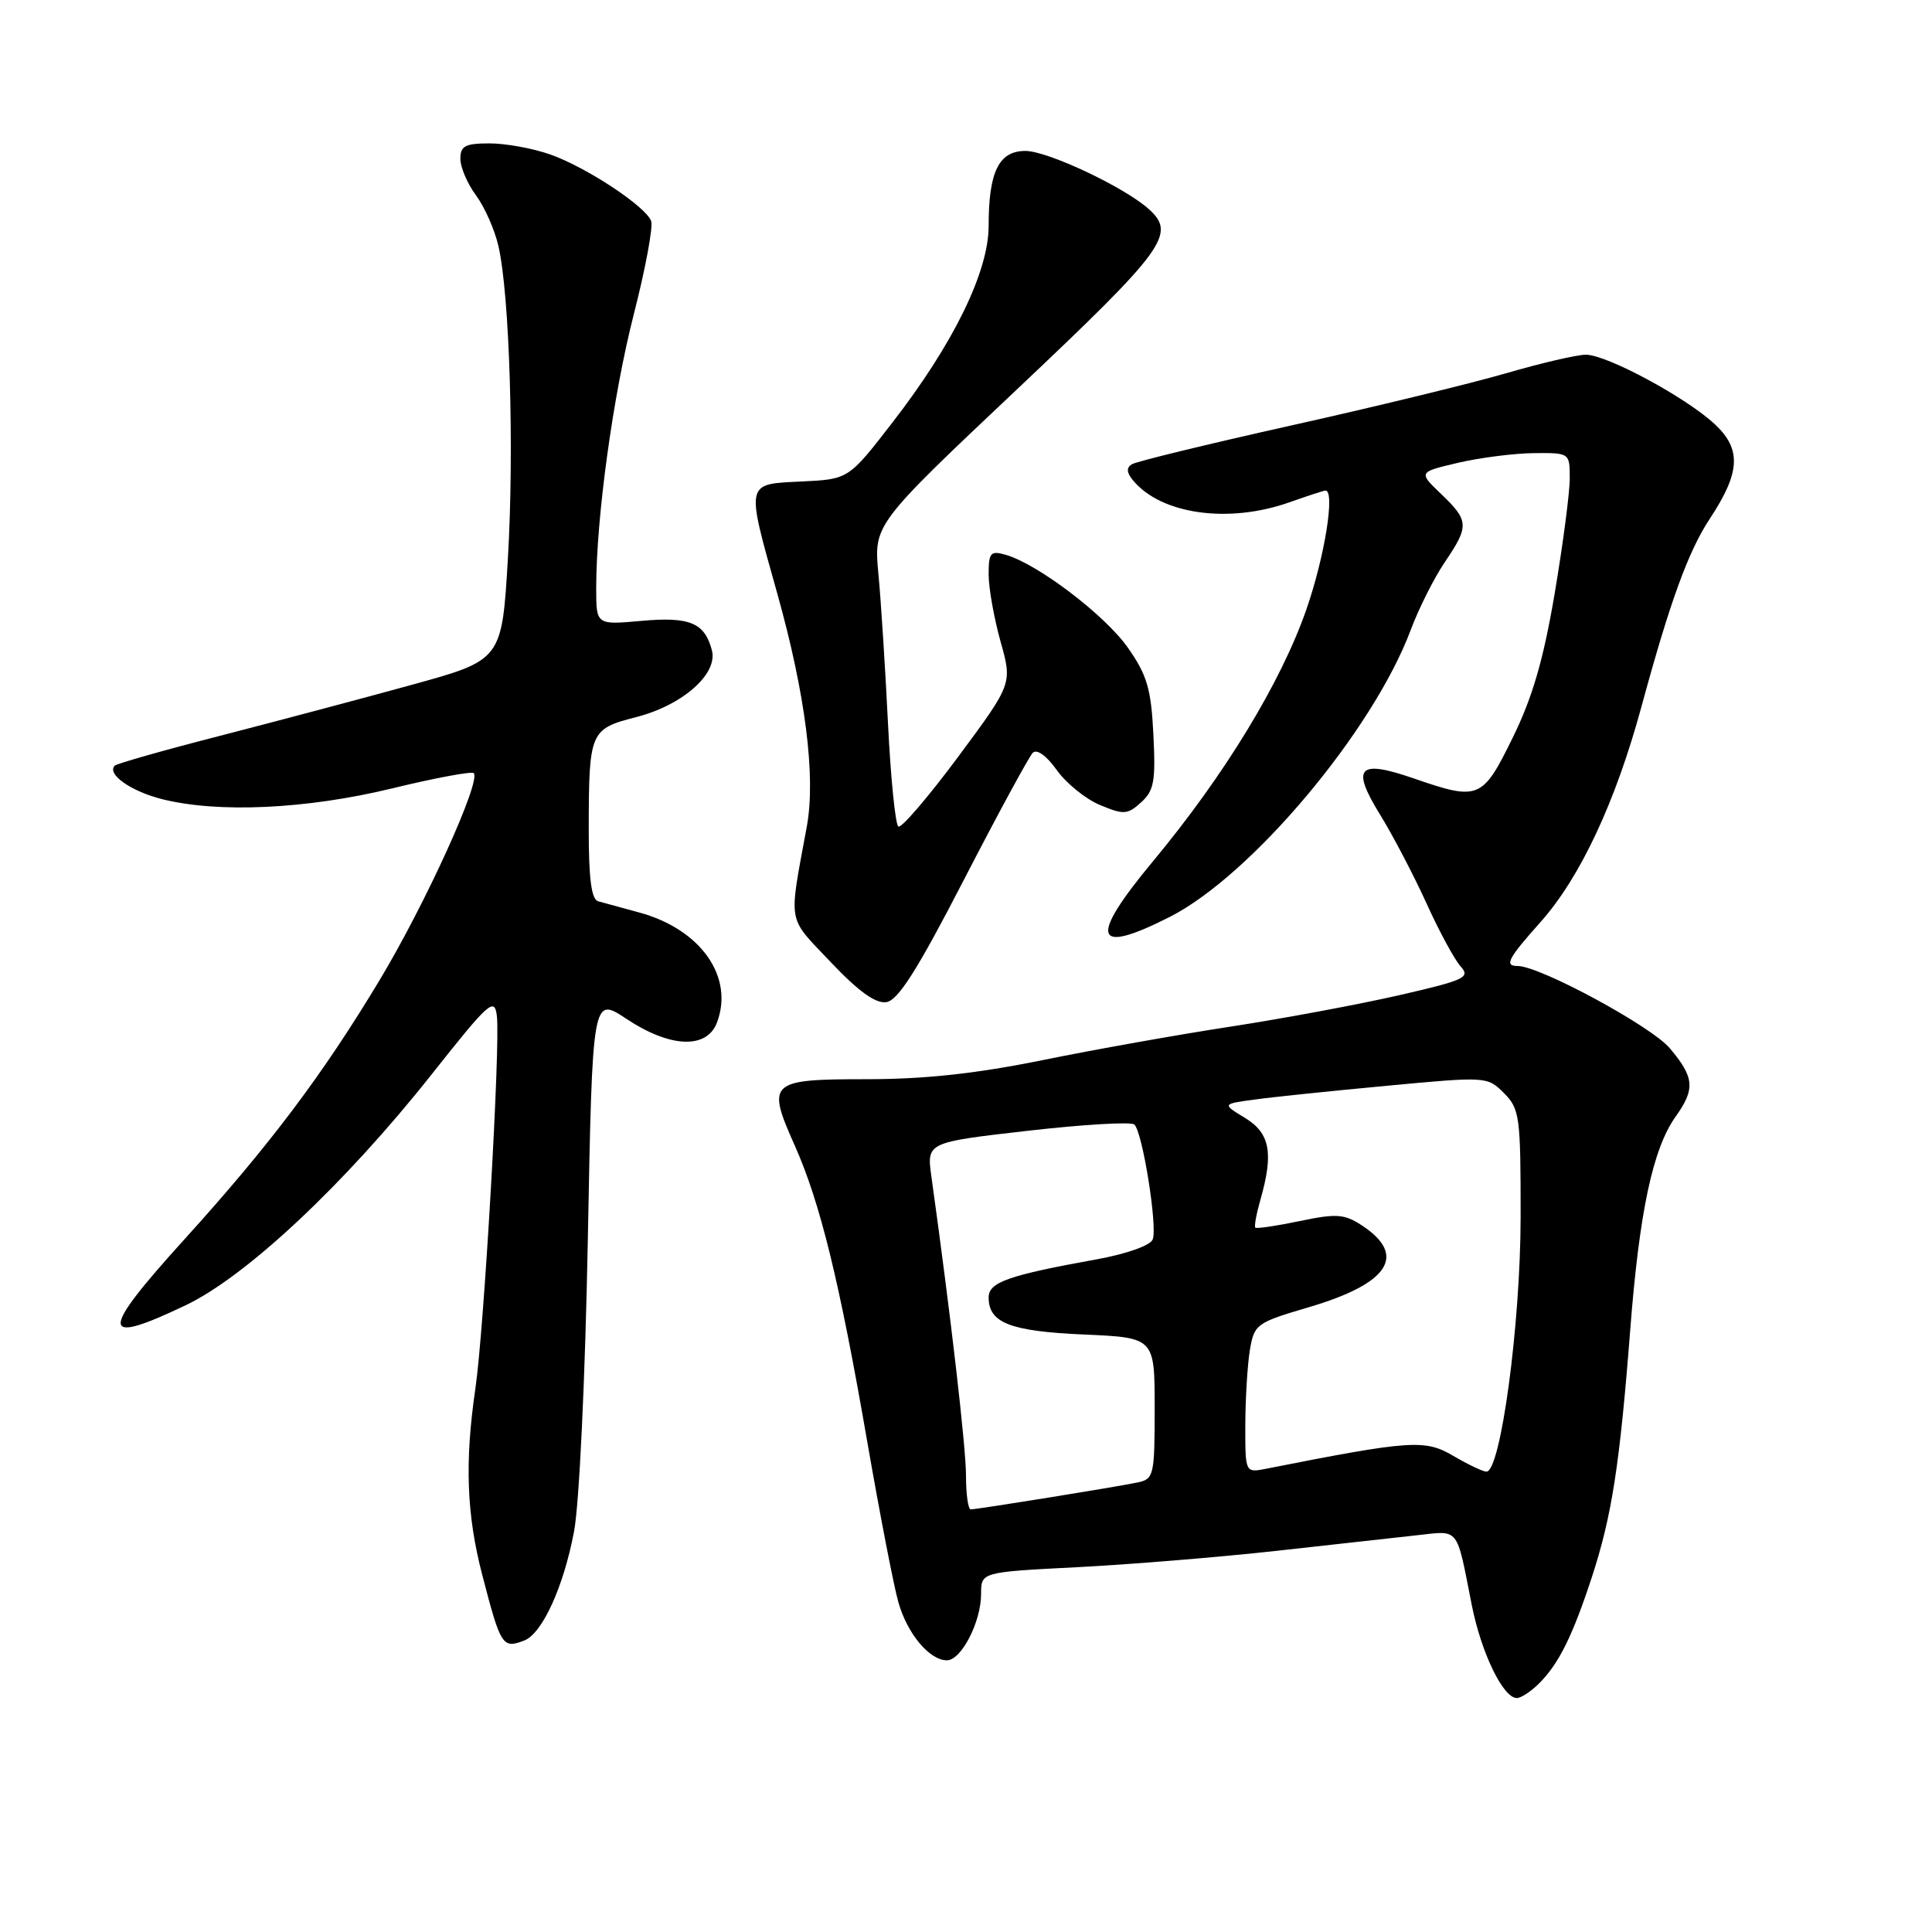 <?xml version="1.0" encoding="UTF-8" standalone="no"?>
<!DOCTYPE svg PUBLIC "-//W3C//DTD SVG 1.1//EN" "http://www.w3.org/Graphics/SVG/1.1/DTD/svg11.dtd" >
<svg xmlns="http://www.w3.org/2000/svg" xmlns:xlink="http://www.w3.org/1999/xlink" version="1.1" viewBox="0 0 256 256">
 <g >
 <path fill="currentColor"
d=" M 203.95 223.05 C 206.55 220.45 208.36 216.80 210.91 209.04 C 213.57 200.92 214.62 194.18 216.01 176.26 C 217.22 160.59 219.00 152.22 222.02 147.97 C 224.65 144.28 224.52 142.77 221.26 138.90 C 218.80 135.98 204.05 128.00 201.10 128.00 C 199.29 128.00 199.79 127.04 204.15 122.15 C 209.37 116.29 214.06 106.29 217.48 93.71 C 221.28 79.72 223.71 73.04 226.56 68.73 C 230.61 62.60 230.78 59.53 227.22 56.21 C 223.43 52.67 212.91 47.00 210.13 47.00 C 208.97 47.00 204.19 48.11 199.49 49.48 C 194.79 50.84 181.96 53.96 170.99 56.40 C 160.02 58.85 150.56 61.15 149.97 61.52 C 149.23 61.98 149.28 62.63 150.13 63.65 C 153.87 68.17 162.81 69.41 170.88 66.55 C 173.28 65.70 175.42 65.00 175.63 65.00 C 176.94 65.00 175.53 73.78 173.10 80.76 C 169.73 90.45 162.24 102.74 152.78 114.12 C 144.22 124.42 144.88 126.63 154.99 121.50 C 165.81 116.02 181.92 96.84 186.92 83.49 C 187.99 80.63 190.02 76.59 191.43 74.51 C 194.69 69.70 194.66 69.00 190.96 65.46 C 187.93 62.56 187.93 62.56 193.21 61.32 C 196.12 60.64 200.64 60.07 203.25 60.04 C 207.99 60.00 208.00 60.00 208.00 63.40 C 208.00 65.27 207.10 72.13 206.00 78.65 C 204.52 87.39 203.07 92.40 200.44 97.75 C 196.43 105.93 195.96 106.13 187.29 103.13 C 179.98 100.61 179.00 101.66 182.84 107.90 C 184.57 110.70 187.34 116.01 189.02 119.70 C 190.69 123.39 192.72 127.14 193.53 128.04 C 194.87 129.52 194.15 129.86 185.40 131.87 C 180.11 133.08 170.10 134.95 163.14 136.02 C 156.19 137.08 144.93 139.09 138.11 140.48 C 129.35 142.26 122.54 143.00 114.83 143.00 C 101.92 143.00 101.54 143.35 105.31 151.79 C 108.67 159.33 111.23 169.75 114.91 191.00 C 116.58 200.62 118.44 210.22 119.04 212.31 C 120.23 216.50 123.17 220.00 125.47 220.00 C 127.38 220.00 130.00 214.91 130.00 211.20 C 130.00 208.31 130.00 208.31 142.75 207.66 C 149.76 207.30 161.57 206.33 169.00 205.51 C 176.43 204.69 184.82 203.76 187.66 203.44 C 193.47 202.81 192.93 202.12 195.02 212.69 C 196.28 219.02 199.17 225.00 200.99 225.00 C 201.54 225.00 202.88 224.12 203.95 223.05 Z  M 69.46 217.38 C 71.85 216.46 74.67 210.29 76.06 202.95 C 76.76 199.26 77.54 182.69 77.89 164.26 C 78.50 132.02 78.50 132.02 83.00 135.00 C 88.79 138.85 93.65 139.05 95.00 135.50 C 97.30 129.44 92.84 123.12 84.70 120.91 C 82.39 120.28 79.94 119.61 79.25 119.42 C 78.36 119.17 78.00 116.36 78.01 109.78 C 78.03 96.93 78.18 96.59 84.30 95.02 C 90.45 93.44 95.15 89.30 94.33 86.17 C 93.38 82.52 91.39 81.69 84.98 82.27 C 79.00 82.81 79.00 82.81 79.00 77.94 C 79.00 68.60 81.22 52.42 84.00 41.57 C 85.54 35.55 86.56 30.03 86.28 29.28 C 85.52 27.32 77.69 22.15 72.89 20.46 C 70.61 19.66 67.01 19.00 64.87 19.00 C 61.64 19.00 61.00 19.34 61.00 21.04 C 61.00 22.16 61.93 24.34 63.07 25.88 C 64.21 27.42 65.55 30.44 66.04 32.59 C 67.53 39.00 68.15 59.57 67.30 73.98 C 66.50 87.46 66.50 87.46 54.50 90.76 C 47.90 92.58 36.47 95.61 29.11 97.51 C 21.74 99.40 15.49 101.18 15.21 101.45 C 14.10 102.56 17.32 104.84 21.47 105.89 C 28.91 107.76 40.58 107.22 51.90 104.48 C 57.61 103.09 62.51 102.18 62.77 102.44 C 63.79 103.45 56.39 119.73 50.33 129.82 C 42.78 142.39 35.72 151.77 24.40 164.26 C 13.13 176.69 13.18 178.40 24.61 172.95 C 32.67 169.10 45.68 156.89 57.14 142.43 C 64.84 132.70 65.53 132.09 65.84 134.64 C 66.31 138.54 64.14 176.18 62.99 184.00 C 61.57 193.70 61.82 200.69 63.89 208.64 C 66.35 218.13 66.58 218.48 69.46 217.38 Z  M 127.72 116.58 C 132.24 107.82 136.35 100.25 136.85 99.75 C 137.39 99.21 138.67 100.13 140.03 102.04 C 141.28 103.79 143.85 105.88 145.76 106.67 C 148.90 107.98 149.40 107.95 151.20 106.32 C 152.92 104.77 153.14 103.51 152.83 97.32 C 152.53 91.27 151.99 89.44 149.44 85.81 C 146.42 81.51 137.51 74.73 133.25 73.51 C 131.25 72.94 131.00 73.22 131.00 76.12 C 131.00 77.91 131.71 81.89 132.57 84.98 C 134.15 90.59 134.15 90.59 126.96 100.28 C 123.00 105.61 119.44 109.77 119.04 109.52 C 118.64 109.28 118.02 103.10 117.66 95.79 C 117.30 88.48 116.73 79.58 116.39 76.00 C 115.78 69.50 115.78 69.50 134.85 51.50 C 154.37 33.06 155.88 31.01 152.25 27.73 C 149.02 24.81 138.82 20.00 135.87 20.00 C 132.35 20.00 131.00 22.75 131.00 29.93 C 131.00 36.01 126.33 45.56 118.24 56.00 C 112.44 63.50 112.44 63.50 106.22 63.80 C 98.72 64.16 98.81 63.74 102.98 78.60 C 106.72 91.92 108.12 102.89 106.91 109.50 C 104.48 122.75 104.23 121.30 110.07 127.48 C 113.73 131.35 116.02 133.00 117.44 132.79 C 118.99 132.57 121.54 128.56 127.72 116.58 Z  M 128.00 195.54 C 128.00 191.78 125.98 174.29 123.42 155.94 C 122.78 151.37 122.78 151.37 136.14 149.84 C 143.49 149.00 149.86 148.62 150.30 149.00 C 151.38 149.94 153.40 162.52 152.74 164.23 C 152.43 165.03 149.31 166.14 145.36 166.86 C 133.58 168.99 131.00 169.90 131.00 171.92 C 131.00 175.29 133.85 176.40 143.60 176.83 C 153.00 177.24 153.00 177.24 153.00 186.60 C 153.00 195.50 152.89 195.98 150.75 196.43 C 147.91 197.03 129.47 200.00 128.63 200.00 C 128.28 200.00 128.00 197.99 128.00 195.54 Z  M 165.01 188.83 C 165.02 185.35 165.29 180.89 165.61 178.92 C 166.19 175.46 166.45 175.27 173.40 173.22 C 184.07 170.08 186.50 166.34 180.45 162.37 C 178.12 160.85 177.09 160.78 172.21 161.80 C 169.15 162.44 166.50 162.83 166.34 162.67 C 166.17 162.50 166.48 160.83 167.02 158.94 C 168.78 152.78 168.28 150.14 164.97 148.13 C 161.93 146.28 161.93 146.28 166.22 145.70 C 168.57 145.37 176.48 144.55 183.78 143.87 C 196.97 142.63 197.09 142.64 199.28 144.84 C 201.37 146.93 201.50 147.93 201.49 161.28 C 201.48 175.44 198.85 195.00 196.96 195.00 C 196.50 195.00 194.51 194.05 192.55 192.90 C 188.82 190.70 186.92 190.83 167.75 194.62 C 165.00 195.16 165.00 195.16 165.01 188.83 Z "/>
</g>
</svg>